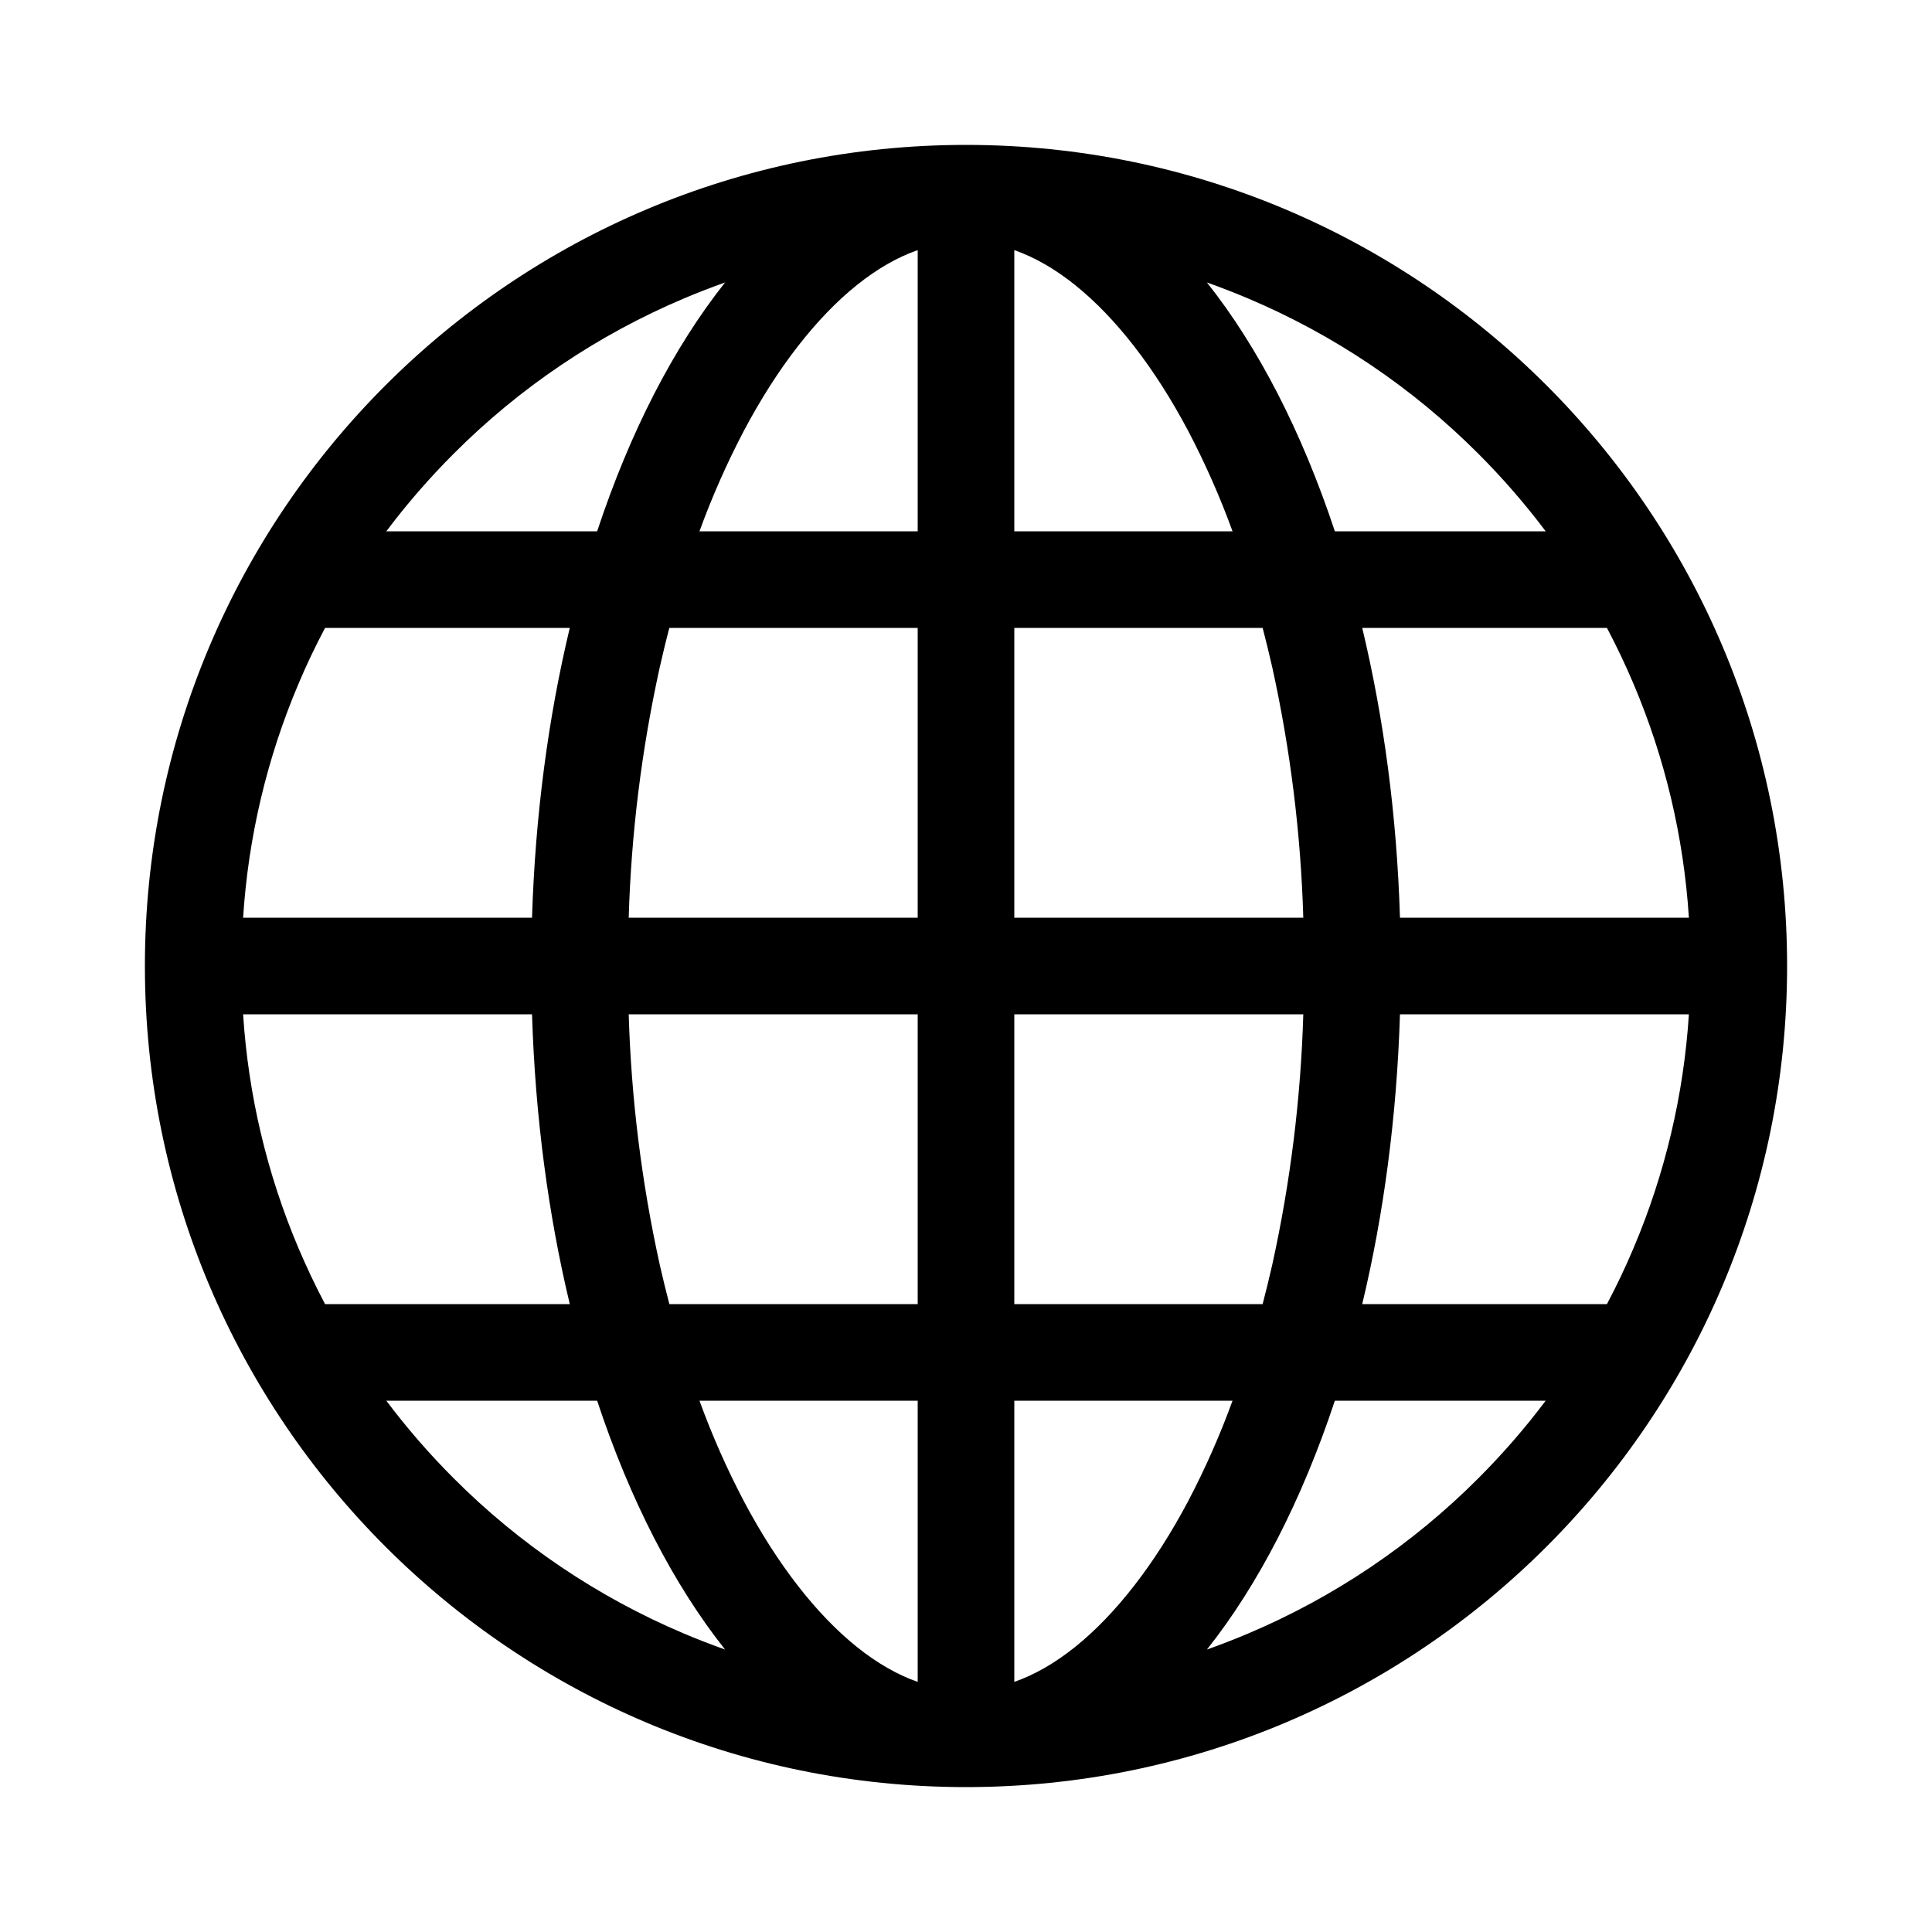 <svg width="24" height="24" viewBox="0 0 24 24" fill="currentColor" xmlns="http://www.w3.org/2000/svg">
<path fill-rule="evenodd" clip-rule="evenodd" d="M12 1.8C6.367 1.8 1.8 6.367 1.8 12C1.8 17.633 6.367 22.2 12 22.2C17.633 22.2 22.2 17.633 22.2 12C22.2 6.367 17.633 1.8 12 1.8ZM19.962 16.2H16.922C17.188 15.091 17.351 13.877 17.391 12.6H20.98C20.916 13.599 20.684 14.581 20.293 15.503C20.193 15.741 20.082 15.973 19.962 16.2ZM3.707 15.503C3.316 14.581 3.084 13.599 3.02 12.6H6.609C6.649 13.877 6.812 15.091 7.078 16.2H4.038C3.918 15.973 3.808 15.741 3.707 15.503ZM4.038 7.8H7.078C6.812 8.909 6.649 10.123 6.609 11.4H3.02C3.084 10.401 3.316 9.419 3.707 8.497C3.807 8.259 3.918 8.027 4.038 7.8ZM15.805 8.292C16.03 9.314 16.159 10.354 16.19 11.4H12.6V7.8H15.685C15.727 7.961 15.767 8.125 15.805 8.292ZM12.6 6.6V3.107C12.852 3.195 13.104 3.34 13.353 3.539C13.859 3.944 14.345 4.57 14.758 5.349C14.97 5.753 15.155 6.171 15.311 6.6H12.6ZM10.647 3.539C10.896 3.34 11.148 3.195 11.4 3.107V6.6H8.689C8.845 6.171 9.03 5.753 9.242 5.349C9.655 4.57 10.141 3.944 10.647 3.539ZM11.4 7.8V11.4H7.81C7.841 10.354 7.97 9.314 8.195 8.292C8.233 8.125 8.272 7.961 8.315 7.8H11.4ZM8.195 15.708C7.97 14.686 7.841 13.646 7.81 12.6H11.4V16.2H8.315C8.273 16.039 8.233 15.875 8.195 15.708ZM11.4 17.4V20.893C11.148 20.805 10.896 20.66 10.647 20.461C10.141 20.056 9.655 19.43 9.242 18.651C9.03 18.247 8.845 17.829 8.689 17.4H11.4ZM13.353 20.461C13.104 20.66 12.852 20.805 12.6 20.893V17.4H15.311C15.155 17.829 14.97 18.247 14.758 18.651C14.345 19.43 13.859 20.056 13.353 20.461ZM12.6 16.2V12.6H16.19C16.159 13.646 16.03 14.686 15.805 15.708C15.767 15.875 15.727 16.039 15.685 16.2H12.6ZM17.391 11.4C17.352 10.123 17.188 8.909 16.922 7.8H19.962C20.082 8.027 20.192 8.259 20.293 8.497C20.684 9.419 20.916 10.401 20.98 11.4H17.391ZM18.364 5.636C18.665 5.937 18.945 6.259 19.201 6.6H16.582C16.174 5.369 15.632 4.314 14.993 3.509C15.165 3.57 15.334 3.636 15.503 3.707C16.572 4.159 17.544 4.814 18.364 5.636ZM8.497 3.707C8.665 3.636 8.835 3.57 9.007 3.509C8.368 4.314 7.825 5.369 7.418 6.6H4.799C5.055 6.259 5.335 5.937 5.636 5.636C6.456 4.814 7.428 4.159 8.497 3.707ZM5.636 18.364C5.335 18.063 5.055 17.741 4.799 17.4H7.418C7.825 18.631 8.368 19.686 9.007 20.491C8.835 20.43 8.665 20.364 8.497 20.293C7.428 19.841 6.456 19.186 5.636 18.364ZM15.503 20.293C15.335 20.364 15.165 20.43 14.993 20.491C15.632 19.686 16.174 18.631 16.582 17.4H19.201C18.945 17.741 18.665 18.063 18.364 18.364C17.544 19.186 16.572 19.841 15.503 20.293Z" fill="currentColor"/>
</svg>
